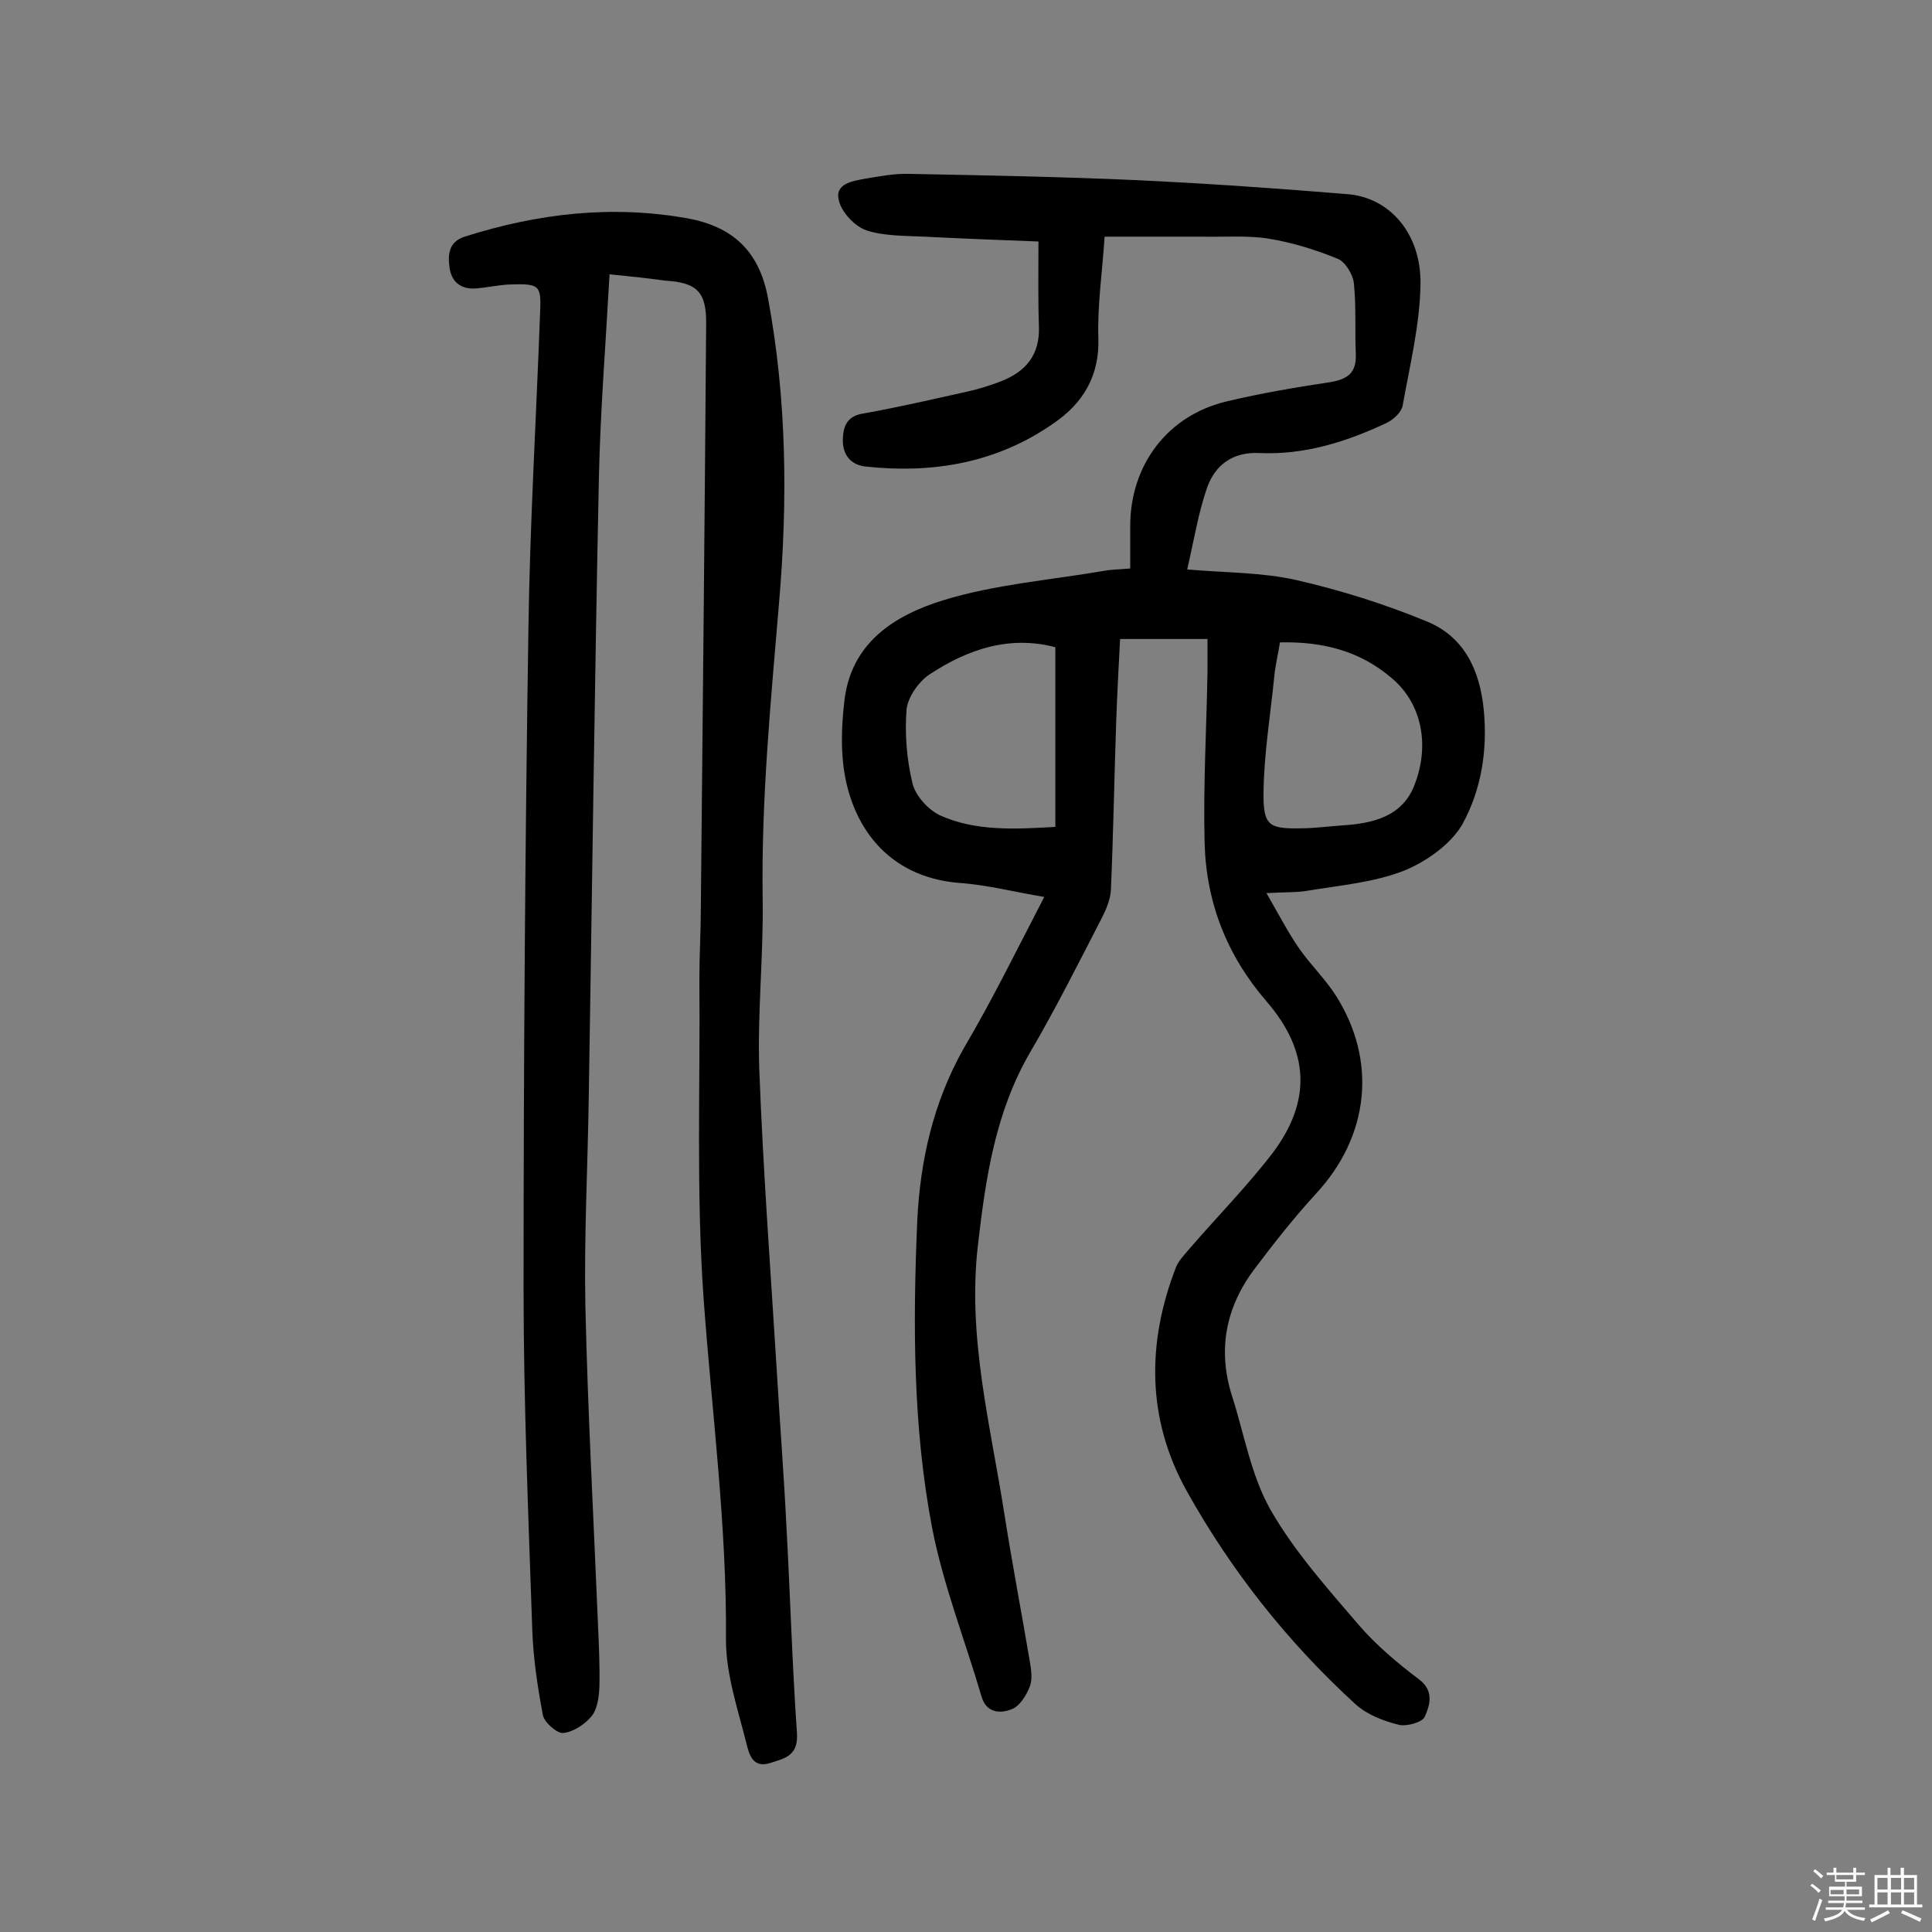 <svg enable-background="new 0 0 400 400" viewBox="0 0 400 400" xmlns="http://www.w3.org/2000/svg"><rect x="0" y="0" width="400" height="400" fill="#808080" stroke="none"/><path d="m374.8 390.4.4-.4c.7.5 1.3 1 1.8 1.4l-.5.5c-.5-.6-1.1-1.1-1.7-1.5zm1 7.3-.6-.3c.5-1.4 1.1-2.8 1.5-4.3.2.1.4.2.6.3-.5 1.3-1 2.8-1.5 4.3zm-.4-10.3.4-.4c.4.3 1 .8 1.7 1.4l-.5.5c-.4-.5-1-1-1.6-1.5zm2.5.3h1.7v-1h.6v1h3.5v-1h.6v1h1.8v.5h-1.8v1.4h-2v1h3.2v2h-3.2v.9h3.3v.5h-3.4c0 .3-.1.6-.1.9h4v.5h-3.7c.7.9 1.9 1.5 3.8 1.7-.1.2-.2.4-.3.6-2.1-.4-3.5-1.1-4-2.1-.4 1-1.8 1.7-4 2.2-.1-.2-.2-.4-.3-.6 2.1-.4 3.4-1 3.8-1.8h-3.4v-.5h3.6c.1-.3.1-.6.2-.9h-3.3v-.5h3.4c0-.3 0-.6 0-.9h-3.2v-2h3.3v-1h-2.1v-1.4h-1.7v-.5zm1.1 3.5v1h2.7c0-.3 0-.4 0-.4 0-.1 0-.2 0-.2 0-.1 0-.2 0-.3h-2.7zm1.2-3v.9h3.5v-.9zm4.7 3h-2.6v.6.4h2.6z" fill="#fbfafc"/><path d="m393.6 386.7h.6v1.5h2.7v6.1h1.1v.6h-11v-.6h1.1v-6.1h2.7v-1.5h.6v1.5h2.1v-1.5zm-2.7 8.8.4.6c-1.2.6-2.5 1.3-3.8 1.9-.1-.2-.2-.4-.3-.6 1.2-.6 2.5-1.2 3.7-1.9zm-2.2-6.7v2.4h2.1v-2.4zm0 3v2.5h2.1v-2.5zm2.8-3v2.4h2.1v-2.4zm0 3v2.5h2.1v-2.5zm6 6.1c-1.4-.7-2.7-1.3-3.9-1.8l.3-.6c1.5.6 2.7 1.2 3.9 1.7zm-1.2-9.1h-2.1v2.4h2.1zm-2.1 3v2.5h2.1v-2.5z" fill="#fbfafc"/><g fill="#010000"><path d="m216.2 185.7c-6.1-1-11.8-2.5-17.6-2.9-14.9-1.2-22.5-11.9-24-24.4-.5-4.3-.3-8.8.2-13.1 1.3-12.2 10.4-17.9 20.4-21 10.7-3.3 22.2-4.2 33.3-6.1 1.6-.3 3.2-.3 5.5-.5 0-3.1 0-5.9 0-8.8 0-12.6 7.7-22.9 20-25.8 7.1-1.7 14.3-2.9 21.5-4 3.6-.6 5.4-2 5.2-5.9-.2-4.9.1-9.8-.4-14.6-.2-1.8-1.8-4.4-3.3-5-4.6-1.9-9.5-3.4-14.4-4.2-4.4-.7-9.1-.3-13.6-.4-6.6 0-13.3 0-20.3 0-.5 7.5-1.5 14.2-1.3 20.9.3 7.9-3.2 13.6-9.2 17.7-11.7 8.2-24.9 10.5-38.9 9-3.2-.3-4.9-2.5-4.8-5.7.1-2.7.9-4.8 4.3-5.3 7.3-1.3 14.6-3 21.8-4.6 2.2-.5 4.4-1.2 6.5-2 5.2-2 8.2-5.4 8-11.4-.2-5.6-.1-11.3-.1-17.6-7.8-.3-15.7-.6-23.6-1-4-.2-8.3-.1-12-1.3-2.4-.8-5.1-3.7-5.7-6.1-1-3.6 2.8-4.1 5.4-4.6 3-.5 6.1-1.1 9.1-1 15.7.3 31.5.6 47.2 1.3 14.6.7 29.1 1.7 43.6 2.9 8.7.7 15.2 8.1 15.1 18.5-.1 8.4-2.2 16.9-3.7 25.3-.3 1.4-1.9 2.9-3.4 3.6-8.3 3.9-16.9 6.6-26.2 6.2-5.5-.3-9.2 2.4-10.9 7.2-1.8 5.2-2.7 10.8-4.1 16.9 8.2.7 15.6.6 22.6 2.2 9.2 2.1 18.4 5 27.1 8.6 7.7 3.2 10.9 10.1 11.7 18.3.8 8.3-.5 16.5-4.4 23.6-2.4 4.2-7.5 7.8-12.2 9.7-6.2 2.4-13.1 3-19.8 4.1-2.3.4-4.7.3-8.6.5 2.6 4.5 4.5 8.2 6.8 11.5s5.3 6.2 7.5 9.6c8.7 13.6 7 29.2-4 41.1-4.5 4.9-8.6 10.1-12.6 15.4-6.1 8-7.9 16.9-4.8 26.6 2.5 7.8 3.9 16.3 7.9 23.4 4.9 8.6 11.7 16.2 18.2 23.8 3.7 4.3 8.1 8 12.6 11.4 3.2 2.4 2.2 5.4 1.2 7.7-.5 1.2-3.8 2.1-5.4 1.7-3.2-.8-6.6-2.1-9-4.3-14-12.8-25.7-27.6-34.9-44.1-8.3-14.9-8.3-30.7-2.2-46.4.6-1.4 1.8-2.6 2.8-3.8 5.7-6.6 11.9-12.9 17.2-19.8 8.1-10.8 7.6-21.1-1.3-31.4-8.2-9.5-12.5-20.5-12.8-32.9-.3-11.8.4-23.6.6-35.4 0-2.1 0-4.2 0-6.7-5.9 0-11.8 0-18.1 0-.3 5.7-.6 11.4-.8 17-.4 11.7-.6 23.4-1.1 35-.1 1.8-.9 3.8-1.7 5.4-4.9 9.5-9.7 19.1-15.1 28.3-7.1 12.3-9.1 25.7-10.7 39.5-2.3 19.3 2.6 37.6 5.5 56.3 1.6 10.1 3.5 20.1 5.2 30.1.3 1.7.6 3.8 0 5.3-.7 1.8-2.1 4.1-3.8 4.7-2.3.9-5.2.8-6.2-2.7-3.4-11.6-7.9-23-10.2-34.8-4-20.9-4-42.3-3.1-63.5.6-12.6 3.3-24.6 9.6-35.8 5.9-10 11-20.4 16.7-31.4zm2.3-14.5c0-12.6 0-24.8 0-37.2-9.5-2.5-18.1.4-26 5.6-2.3 1.5-4.5 4.7-4.8 7.2-.4 5 0 10.3 1.2 15.3.6 2.6 3.2 5.5 5.7 6.7 7.3 3.3 15.3 2.9 23.9 2.4zm46.5-38.2c-.4 2.6-1 4.9-1.2 7.3-.8 7.9-2.1 15.8-2.2 23.7-.1 6.9 1.1 7.6 7.5 7.5 2.9 0 5.8-.4 8.7-.6 6.4-.4 12.6-1.8 15.1-8.5 3.3-8.6 1.2-17.2-5-22.2-6.5-5.5-14.2-7.4-22.9-7.2z"/><path d="m126.2 56.8c-.8 14.5-1.9 28.2-2.2 41.9-.9 42.7-1.4 85.4-2.1 128.1-.2 14.6-1 29.2-.7 43.8.5 21.9 1.7 43.7 2.6 65.6.2 4.4.4 8.8.3 13.1-.1 2-.4 4.5-1.6 6-1.4 1.7-3.8 3.3-5.9 3.5-1.3.1-3.9-2.2-4.2-3.7-1.1-5.8-2-11.8-2.2-17.7-.8-23.5-1.8-47-1.8-70.6 0-45.5.3-90.9 1-136.4.3-21.7 1.6-43.4 2.4-65.1.3-6.3.1-6.6-6.3-6.4-2.3.1-4.5.6-6.7.8-3 .3-5.2-1-5.7-4.1-.4-2.8-.3-5.5 3.1-6.6 15.1-4.8 30.4-6.6 46.1-3.8 9.4 1.7 14.9 6.8 16.7 16.5 3.9 20.9 4.1 42 2.3 63-1.7 20.4-3.7 40.7-3.4 61.2.2 11.8-1.1 23.7-.7 35.5.8 21.2 2.4 42.4 3.7 63.6.6 10.2 1.4 20.4 1.9 30.6.8 14.4 1.2 28.8 2.2 43.2.3 4.7-2.4 5.2-5.5 6.2-3.7 1.2-4.4-1.9-4.9-3.8-1.8-7.2-4.3-14.5-4.3-21.7.2-23.6-2.9-46.9-4.6-70.3-1.6-22.1-.7-44.4-.9-66.6 0-4.9.3-9.7.3-14.6.4-40.3.8-80.5 1.1-120.8.1-6.8-1.9-8.7-8.5-9.1-3.6-.5-7.3-.9-11.5-1.3z"/></g></svg>